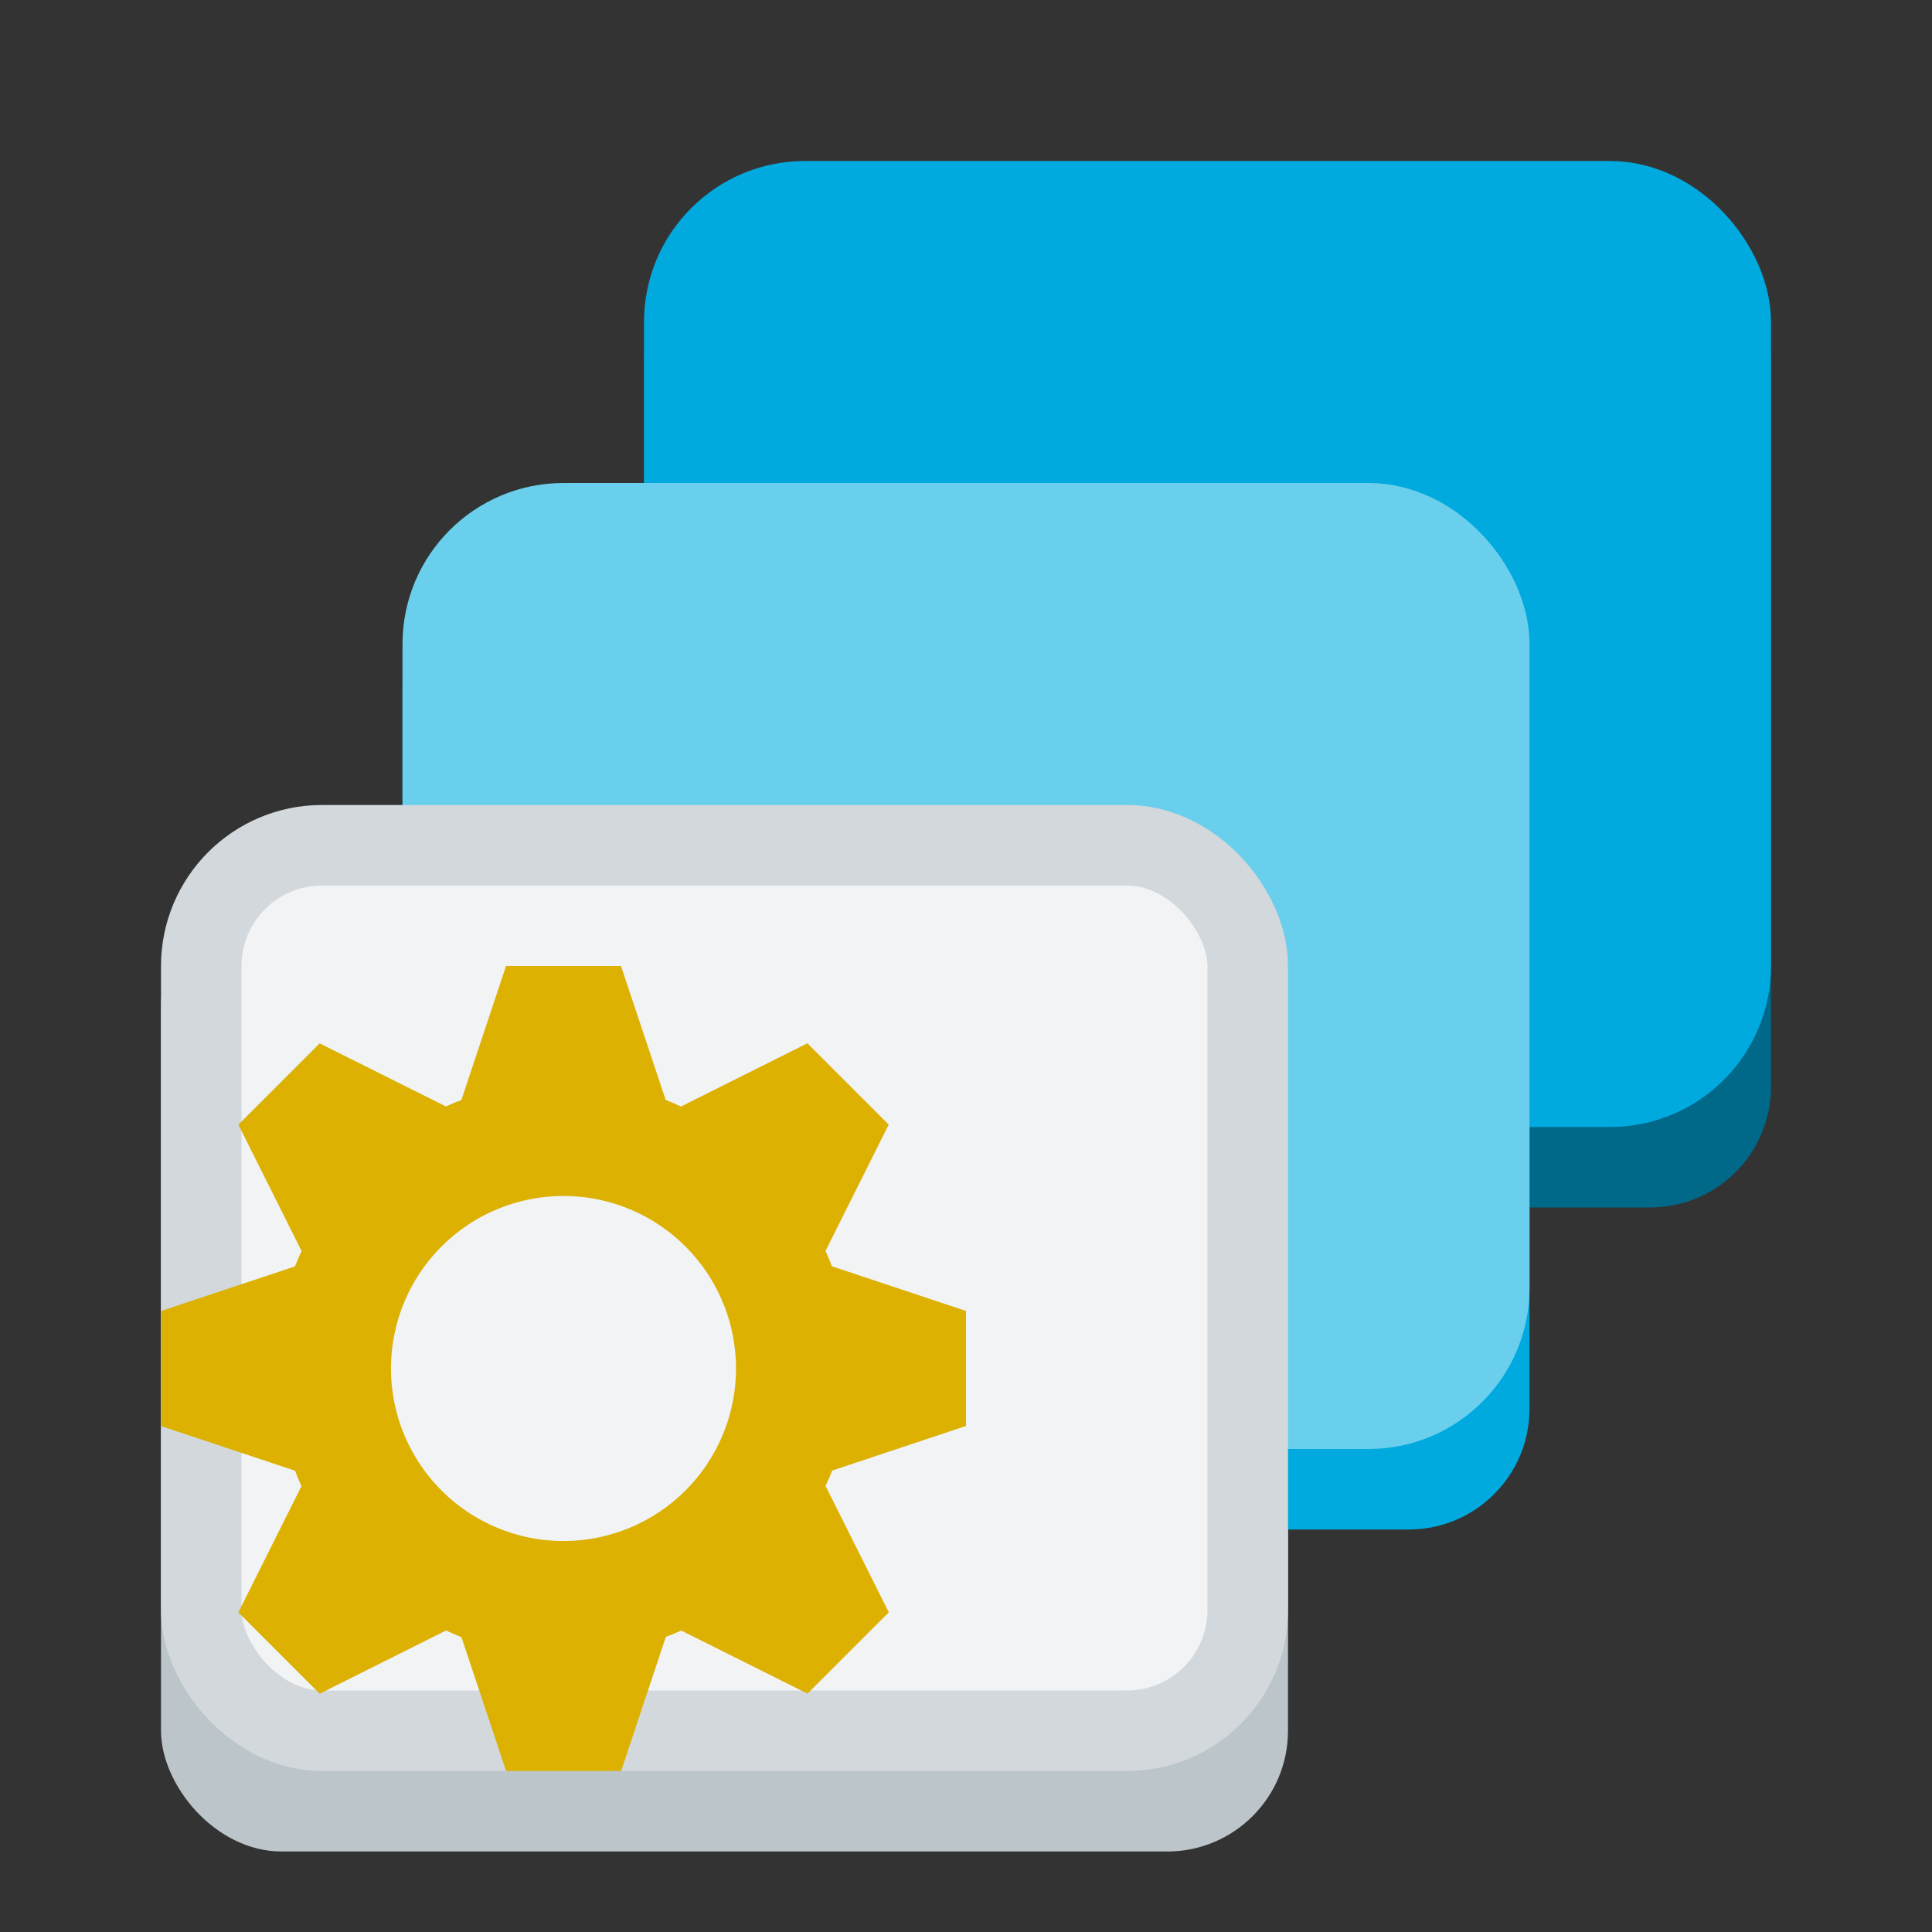 <?xml version="1.0" encoding="UTF-8" standalone="no"?>
<svg
   inkscape:export-ydpi="96"
   inkscape:export-xdpi="96"
   inkscape:export-filename="org.xfce.xfwm4-tweaks.png"
   inkscape:version="1.2.2 (b0a8486541, 2022-12-01)"
   sodipodi:docname="org.xfce.xfwm4-tweaks.svg"
   width="24"
   height="24"
   id="svg11300"
   version="1.0"
   style="display:inline;enable-background:new"
   viewBox="0 0 24 24"
   xmlns:inkscape="http://www.inkscape.org/namespaces/inkscape"
   xmlns:sodipodi="http://sodipodi.sourceforge.net/DTD/sodipodi-0.dtd"
   xmlns="http://www.w3.org/2000/svg"
   xmlns:svg="http://www.w3.org/2000/svg"
   xmlns:rdf="http://www.w3.org/1999/02/22-rdf-syntax-ns#"
   xmlns:cc="http://creativecommons.org/ns#"
   xmlns:dc="http://purl.org/dc/elements/1.1/">
  <rect x="0" y="0" width="24" height="24" fill="#333333" stroke="none"/>
  <sodipodi:namedview
     inkscape:document-rotation="0"
     inkscape:current-layer="svg11300"
     inkscape:window-maximized="0"
     inkscape:window-y="414"
     inkscape:window-x="434"
     inkscape:cy="14.9375"
     inkscape:cx="-5.40625"
     inkscape:zoom="16"
     showgrid="false"
     id="namedview35"
     inkscape:window-height="593"
     inkscape:window-width="1578"
     inkscape:pageshadow="2"
     inkscape:pageopacity="0"
     guidetolerance="10"
     gridtolerance="10"
     objecttolerance="10"
     borderopacity="1"
     bordercolor="#666666"
     pagecolor="#ffffff"
     inkscape:showpageshadow="2"
     inkscape:pagecheckerboard="0"
     inkscape:deskcolor="#d1d1d1">
    <inkscape:grid
       id="grid844"
       type="xygrid"
       originx="0"
       originy="0" />
  </sodipodi:namedview>
  <title
     id="title4162">Adwaita Icon Template</title>
  <defs
     id="defs3" />
  <rect
     style="display:inline;opacity:1;fill:#bcc5ca;fill-opacity:1;stroke:none;stroke-width:1;stroke-linecap:butt;stroke-linejoin:miter;stroke-miterlimit:4;stroke-dasharray:none;stroke-dashoffset:0;stroke-opacity:1;marker:none;marker-start:none;marker-mid:none;marker-end:none;paint-order:normal;enable-background:new"
     id="rect1334"
     width="14"
     height="12"
     x="2"
     y="11"
     rx="1.5"
     ry="1.5" />
  <rect
     style="display:inline;opacity:1;fill:#006888;fill-opacity:1;stroke:none;stroke-width:1;stroke-linecap:butt;stroke-linejoin:miter;stroke-miterlimit:4;stroke-dasharray:none;stroke-dashoffset:0;stroke-opacity:1;marker:none;marker-start:none;marker-mid:none;marker-end:none;paint-order:normal;enable-background:new"
     id="rect1316"
     width="14"
     height="12"
     x="8"
     y="3"
     rx="1.5"
     ry="1.5" />
  <rect
     ry="1.5"
     rx="1.5"
     y="7"
     x="5"
     height="12"
     width="14"
     id="rect1314"
     style="display:inline;opacity:1;fill:#00aade;fill-opacity:1;stroke:none;stroke-width:1;stroke-linecap:butt;stroke-linejoin:miter;stroke-miterlimit:4;stroke-dasharray:none;stroke-dashoffset:0;stroke-opacity:1;marker:none;marker-start:none;marker-mid:none;marker-end:none;paint-order:normal;enable-background:new" />
  <rect
     style="display:inline;opacity:1;fill:#00aade;fill-opacity:1;stroke:#00aade;stroke-width:1;stroke-linecap:butt;stroke-linejoin:miter;stroke-miterlimit:4;stroke-dasharray:none;stroke-dashoffset:0;stroke-opacity:1;marker:none;marker-start:none;marker-mid:none;marker-end:none;paint-order:normal;enable-background:new"
     id="rect846"
     width="13"
     height="11"
     x="8.5"
     y="2.5"
     rx="1.5"
     ry="1.5" />
  <rect
     ry="1.5"
     rx="1.5"
     y="6.5"
     x="5.5"
     height="11"
     width="13"
     id="rect842"
     style="display:inline;opacity:1;fill:#6acfec;fill-opacity:1;stroke:#6acfec;stroke-width:1;stroke-linecap:butt;stroke-linejoin:miter;stroke-miterlimit:4;stroke-dasharray:none;stroke-dashoffset:0;stroke-opacity:1;marker:none;marker-start:none;marker-mid:none;marker-end:none;paint-order:normal;enable-background:new" />
  <rect
     style="display:inline;opacity:1;fill:#f1f3f5;fill-opacity:1;stroke:#d2d8dc;stroke-width:1;stroke-linecap:butt;stroke-linejoin:miter;stroke-miterlimit:4;stroke-dasharray:none;stroke-dashoffset:0;stroke-opacity:1;marker:none;marker-start:none;marker-mid:none;marker-end:none;paint-order:normal;enable-background:new"
     id="rect1711"
     width="13"
     height="11"
     x="2.5"
     y="10.5"
     rx="1.5"
     ry="1.5" />
  <path
     id="path864-2-5"
     d="m 6.286,12 -0.555,1.666 c -0.064,0.024 -0.129,0.05 -0.191,0.079 l -1.569,-0.784 -1.01,1.01 0.786,1.571 a 3.571,3.571 0 0 0 -0.083,0.19 L 2,16.286 v 1.429 l 1.666,0.555 c 0.024,0.064 0.05,0.129 0.079,0.191 l -0.784,1.569 1.01,1.01 1.571,-0.786 c 0.062,0.03 0.126,0.057 0.19,0.083 l 0.555,1.663 h 1.429 l 0.555,-1.666 c 0.064,-0.024 0.129,-0.05 0.191,-0.079 l 1.569,0.784 1.01,-1.01 -0.786,-1.571 c 0.03,-0.062 0.057,-0.126 0.083,-0.19 L 12,17.714 v -1.429 l -1.666,-0.555 a 3.564,3.564 0 0 0 -0.079,-0.191 L 11.04,13.97 10.03,12.96 8.459,13.746 A 3.566,3.566 0 0 0 8.269,13.663 L 7.714,12 Z m 0.714,2.857 a 2.143,2.143 0 1 1 0,4.286 2.143,2.143 0 0 1 0,-4.286 z"
     style="display:inline;fill:#dcb102;fill-opacity:1;stroke:none;stroke-width:1;stroke-miterlimit:4;stroke-dasharray:none;stroke-opacity:1;enable-background:new"
     inkscape:connector-curvature="0" />
</svg>
